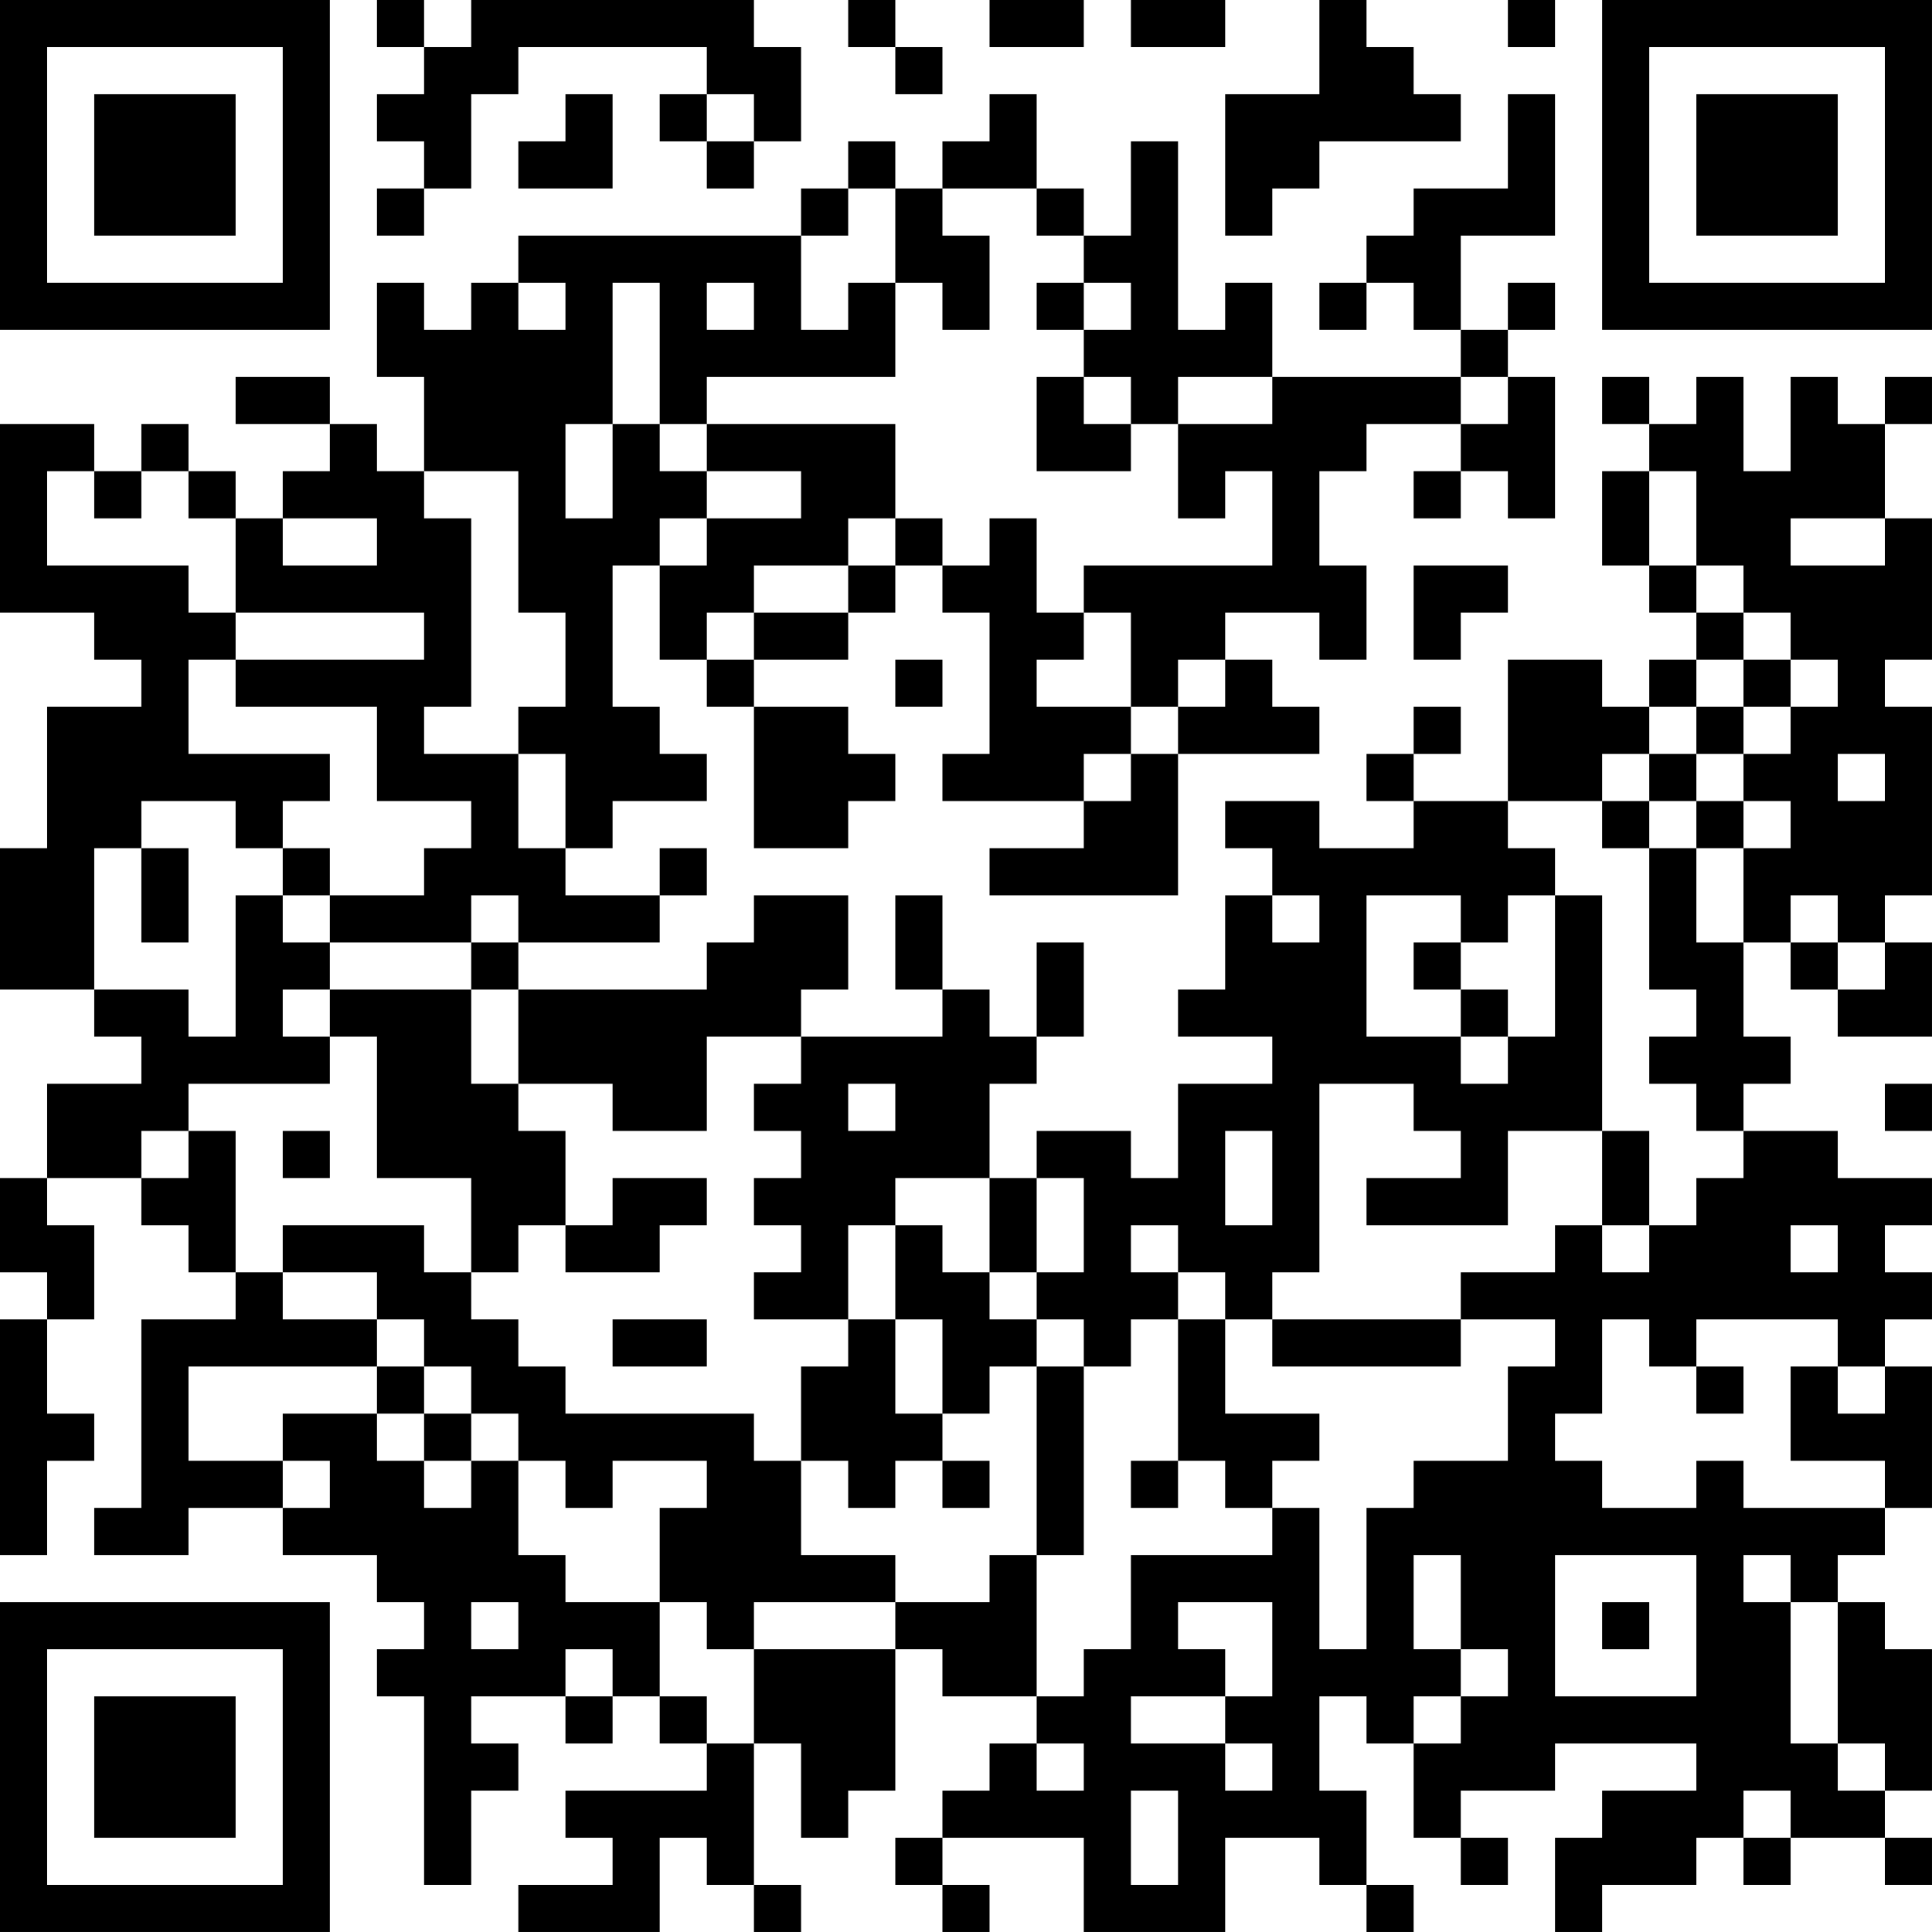 <?xml version="1.0" encoding="UTF-8"?>
<svg xmlns="http://www.w3.org/2000/svg" version="1.1" width="200" height="200" viewBox="0 0 200 200"><rect x="0" y="0" width="200" height="200" fill="#ffffff"/><g transform="scale(4.878)"><g transform="translate(0,0)"><path fill-rule="evenodd" d="M8 0L8 1L9 1L9 2L8 2L8 3L9 3L9 4L8 4L8 5L9 5L9 4L10 4L10 2L11 2L11 1L15 1L15 2L14 2L14 3L15 3L15 4L16 4L16 3L17 3L17 1L16 1L16 0L10 0L10 1L9 1L9 0ZM18 0L18 1L19 1L19 2L20 2L20 1L19 1L19 0ZM21 0L21 1L23 1L23 0ZM24 0L24 1L26 1L26 0ZM28 0L28 2L26 2L26 5L27 5L27 4L28 4L28 3L31 3L31 2L30 2L30 1L29 1L29 0ZM32 0L32 1L33 1L33 0ZM12 2L12 3L11 3L11 4L13 4L13 2ZM15 2L15 3L16 3L16 2ZM21 2L21 3L20 3L20 4L19 4L19 3L18 3L18 4L17 4L17 5L11 5L11 6L10 6L10 7L9 7L9 6L8 6L8 8L9 8L9 10L8 10L8 9L7 9L7 8L5 8L5 9L7 9L7 10L6 10L6 11L5 11L5 10L4 10L4 9L3 9L3 10L2 10L2 9L0 9L0 13L2 13L2 14L3 14L3 15L1 15L1 18L0 18L0 21L2 21L2 22L3 22L3 23L1 23L1 25L0 25L0 27L1 27L1 28L0 28L0 33L1 33L1 31L2 31L2 30L1 30L1 28L2 28L2 26L1 26L1 25L3 25L3 26L4 26L4 27L5 27L5 28L3 28L3 32L2 32L2 33L4 33L4 32L6 32L6 33L8 33L8 34L9 34L9 35L8 35L8 36L9 36L9 40L10 40L10 38L11 38L11 37L10 37L10 36L12 36L12 37L13 37L13 36L14 36L14 37L15 37L15 38L12 38L12 39L13 39L13 40L11 40L11 41L14 41L14 39L15 39L15 40L16 40L16 41L17 41L17 40L16 40L16 37L17 37L17 39L18 39L18 38L19 38L19 35L20 35L20 36L22 36L22 37L21 37L21 38L20 38L20 39L19 39L19 40L20 40L20 41L21 41L21 40L20 40L20 39L23 39L23 41L26 41L26 39L28 39L28 40L29 40L29 41L30 41L30 40L29 40L29 38L28 38L28 36L29 36L29 37L30 37L30 39L31 39L31 40L32 40L32 39L31 39L31 38L33 38L33 37L36 37L36 38L34 38L34 39L33 39L33 41L34 41L34 40L36 40L36 39L37 39L37 40L38 40L38 39L40 39L40 40L41 40L41 39L40 39L40 38L41 38L41 35L40 35L40 34L39 34L39 33L40 33L40 32L41 32L41 29L40 29L40 28L41 28L41 27L40 27L40 26L41 26L41 25L39 25L39 24L37 24L37 23L38 23L38 22L37 22L37 20L38 20L38 21L39 21L39 22L41 22L41 20L40 20L40 19L41 19L41 15L40 15L40 14L41 14L41 11L40 11L40 9L41 9L41 8L40 8L40 9L39 9L39 8L38 8L38 10L37 10L37 8L36 8L36 9L35 9L35 8L34 8L34 9L35 9L35 10L34 10L34 12L35 12L35 13L36 13L36 14L35 14L35 15L34 15L34 14L32 14L32 17L30 17L30 16L31 16L31 15L30 15L30 16L29 16L29 17L30 17L30 18L28 18L28 17L26 17L26 18L27 18L27 19L26 19L26 21L25 21L25 22L27 22L27 23L25 23L25 25L24 25L24 24L22 24L22 25L21 25L21 23L22 23L22 22L23 22L23 20L22 20L22 22L21 22L21 21L20 21L20 19L19 19L19 21L20 21L20 22L17 22L17 21L18 21L18 19L16 19L16 20L15 20L15 21L11 21L11 20L14 20L14 19L15 19L15 18L14 18L14 19L12 19L12 18L13 18L13 17L15 17L15 16L14 16L14 15L13 15L13 12L14 12L14 14L15 14L15 15L16 15L16 18L18 18L18 17L19 17L19 16L18 16L18 15L16 15L16 14L18 14L18 13L19 13L19 12L20 12L20 13L21 13L21 16L20 16L20 17L23 17L23 18L21 18L21 19L25 19L25 16L28 16L28 15L27 15L27 14L26 14L26 13L28 13L28 14L29 14L29 12L28 12L28 10L29 10L29 9L31 9L31 10L30 10L30 11L31 11L31 10L32 10L32 11L33 11L33 8L32 8L32 7L33 7L33 6L32 6L32 7L31 7L31 5L33 5L33 2L32 2L32 4L30 4L30 5L29 5L29 6L28 6L28 7L29 7L29 6L30 6L30 7L31 7L31 8L27 8L27 6L26 6L26 7L25 7L25 3L24 3L24 5L23 5L23 4L22 4L22 2ZM18 4L18 5L17 5L17 7L18 7L18 6L19 6L19 8L15 8L15 9L14 9L14 6L13 6L13 9L12 9L12 11L13 11L13 9L14 9L14 10L15 10L15 11L14 11L14 12L15 12L15 11L17 11L17 10L15 10L15 9L19 9L19 11L18 11L18 12L16 12L16 13L15 13L15 14L16 14L16 13L18 13L18 12L19 12L19 11L20 11L20 12L21 12L21 11L22 11L22 13L23 13L23 14L22 14L22 15L24 15L24 16L23 16L23 17L24 17L24 16L25 16L25 15L26 15L26 14L25 14L25 15L24 15L24 13L23 13L23 12L27 12L27 10L26 10L26 11L25 11L25 9L27 9L27 8L25 8L25 9L24 9L24 8L23 8L23 7L24 7L24 6L23 6L23 5L22 5L22 4L20 4L20 5L21 5L21 7L20 7L20 6L19 6L19 4ZM11 6L11 7L12 7L12 6ZM15 6L15 7L16 7L16 6ZM22 6L22 7L23 7L23 6ZM22 8L22 10L24 10L24 9L23 9L23 8ZM31 8L31 9L32 9L32 8ZM1 10L1 12L4 12L4 13L5 13L5 14L4 14L4 16L7 16L7 17L6 17L6 18L5 18L5 17L3 17L3 18L2 18L2 21L4 21L4 22L5 22L5 19L6 19L6 20L7 20L7 21L6 21L6 22L7 22L7 23L4 23L4 24L3 24L3 25L4 25L4 24L5 24L5 27L6 27L6 28L8 28L8 29L4 29L4 31L6 31L6 32L7 32L7 31L6 31L6 30L8 30L8 31L9 31L9 32L10 32L10 31L11 31L11 33L12 33L12 34L14 34L14 36L15 36L15 37L16 37L16 35L19 35L19 34L21 34L21 33L22 33L22 36L23 36L23 35L24 35L24 33L27 33L27 32L28 32L28 35L29 35L29 32L30 32L30 31L32 31L32 29L33 29L33 28L31 28L31 27L33 27L33 26L34 26L34 27L35 27L35 26L36 26L36 25L37 25L37 24L36 24L36 23L35 23L35 22L36 22L36 21L35 21L35 18L36 18L36 20L37 20L37 18L38 18L38 17L37 17L37 16L38 16L38 15L39 15L39 14L38 14L38 13L37 13L37 12L36 12L36 10L35 10L35 12L36 12L36 13L37 13L37 14L36 14L36 15L35 15L35 16L34 16L34 17L32 17L32 18L33 18L33 19L32 19L32 20L31 20L31 19L29 19L29 22L31 22L31 23L32 23L32 22L33 22L33 19L34 19L34 24L32 24L32 26L29 26L29 25L31 25L31 24L30 24L30 23L28 23L28 27L27 27L27 28L26 28L26 27L25 27L25 26L24 26L24 27L25 27L25 28L24 28L24 29L23 29L23 28L22 28L22 27L23 27L23 25L22 25L22 27L21 27L21 25L19 25L19 26L18 26L18 28L16 28L16 27L17 27L17 26L16 26L16 25L17 25L17 24L16 24L16 23L17 23L17 22L15 22L15 24L13 24L13 23L11 23L11 21L10 21L10 20L11 20L11 19L10 19L10 20L7 20L7 19L9 19L9 18L10 18L10 17L8 17L8 15L5 15L5 14L9 14L9 13L5 13L5 11L4 11L4 10L3 10L3 11L2 11L2 10ZM9 10L9 11L10 11L10 15L9 15L9 16L11 16L11 18L12 18L12 16L11 16L11 15L12 15L12 13L11 13L11 10ZM6 11L6 12L8 12L8 11ZM38 11L38 12L40 12L40 11ZM30 12L30 14L31 14L31 13L32 13L32 12ZM19 14L19 15L20 15L20 14ZM37 14L37 15L36 15L36 16L35 16L35 17L34 17L34 18L35 18L35 17L36 17L36 18L37 18L37 17L36 17L36 16L37 16L37 15L38 15L38 14ZM39 16L39 17L40 17L40 16ZM3 18L3 20L4 20L4 18ZM6 18L6 19L7 19L7 18ZM27 19L27 20L28 20L28 19ZM38 19L38 20L39 20L39 21L40 21L40 20L39 20L39 19ZM30 20L30 21L31 21L31 22L32 22L32 21L31 21L31 20ZM7 21L7 22L8 22L8 25L10 25L10 27L9 27L9 26L6 26L6 27L8 27L8 28L9 28L9 29L8 29L8 30L9 30L9 31L10 31L10 30L11 30L11 31L12 31L12 32L13 32L13 31L15 31L15 32L14 32L14 34L15 34L15 35L16 35L16 34L19 34L19 33L17 33L17 31L18 31L18 32L19 32L19 31L20 31L20 32L21 32L21 31L20 31L20 30L21 30L21 29L22 29L22 33L23 33L23 29L22 29L22 28L21 28L21 27L20 27L20 26L19 26L19 28L18 28L18 29L17 29L17 31L16 31L16 30L12 30L12 29L11 29L11 28L10 28L10 27L11 27L11 26L12 26L12 27L14 27L14 26L15 26L15 25L13 25L13 26L12 26L12 24L11 24L11 23L10 23L10 21ZM18 23L18 24L19 24L19 23ZM40 23L40 24L41 24L41 23ZM6 24L6 25L7 25L7 24ZM26 24L26 26L27 26L27 24ZM34 24L34 26L35 26L35 24ZM38 26L38 27L39 27L39 26ZM13 28L13 29L15 29L15 28ZM19 28L19 30L20 30L20 28ZM25 28L25 31L24 31L24 32L25 32L25 31L26 31L26 32L27 32L27 31L28 31L28 30L26 30L26 28ZM27 28L27 29L31 29L31 28ZM34 28L34 30L33 30L33 31L34 31L34 32L36 32L36 31L37 31L37 32L40 32L40 31L38 31L38 29L39 29L39 30L40 30L40 29L39 29L39 28L36 28L36 29L35 29L35 28ZM9 29L9 30L10 30L10 29ZM36 29L36 30L37 30L37 29ZM30 33L30 35L31 35L31 36L30 36L30 37L31 37L31 36L32 36L32 35L31 35L31 33ZM33 33L33 36L36 36L36 33ZM37 33L37 34L38 34L38 37L39 37L39 38L40 38L40 37L39 37L39 34L38 34L38 33ZM10 34L10 35L11 35L11 34ZM25 34L25 35L26 35L26 36L24 36L24 37L26 37L26 38L27 38L27 37L26 37L26 36L27 36L27 34ZM34 34L34 35L35 35L35 34ZM12 35L12 36L13 36L13 35ZM22 37L22 38L23 38L23 37ZM24 38L24 40L25 40L25 38ZM37 38L37 39L38 39L38 38ZM0 0L0 7L7 7L7 0ZM1 1L1 6L6 6L6 1ZM2 2L2 5L5 5L5 2ZM34 0L34 7L41 7L41 0ZM35 1L35 6L40 6L40 1ZM36 2L36 5L39 5L39 2ZM0 34L0 41L7 41L7 34ZM1 35L1 40L6 40L6 35ZM2 36L2 39L5 39L5 36Z" fill="#000000"/></g></g></svg>
